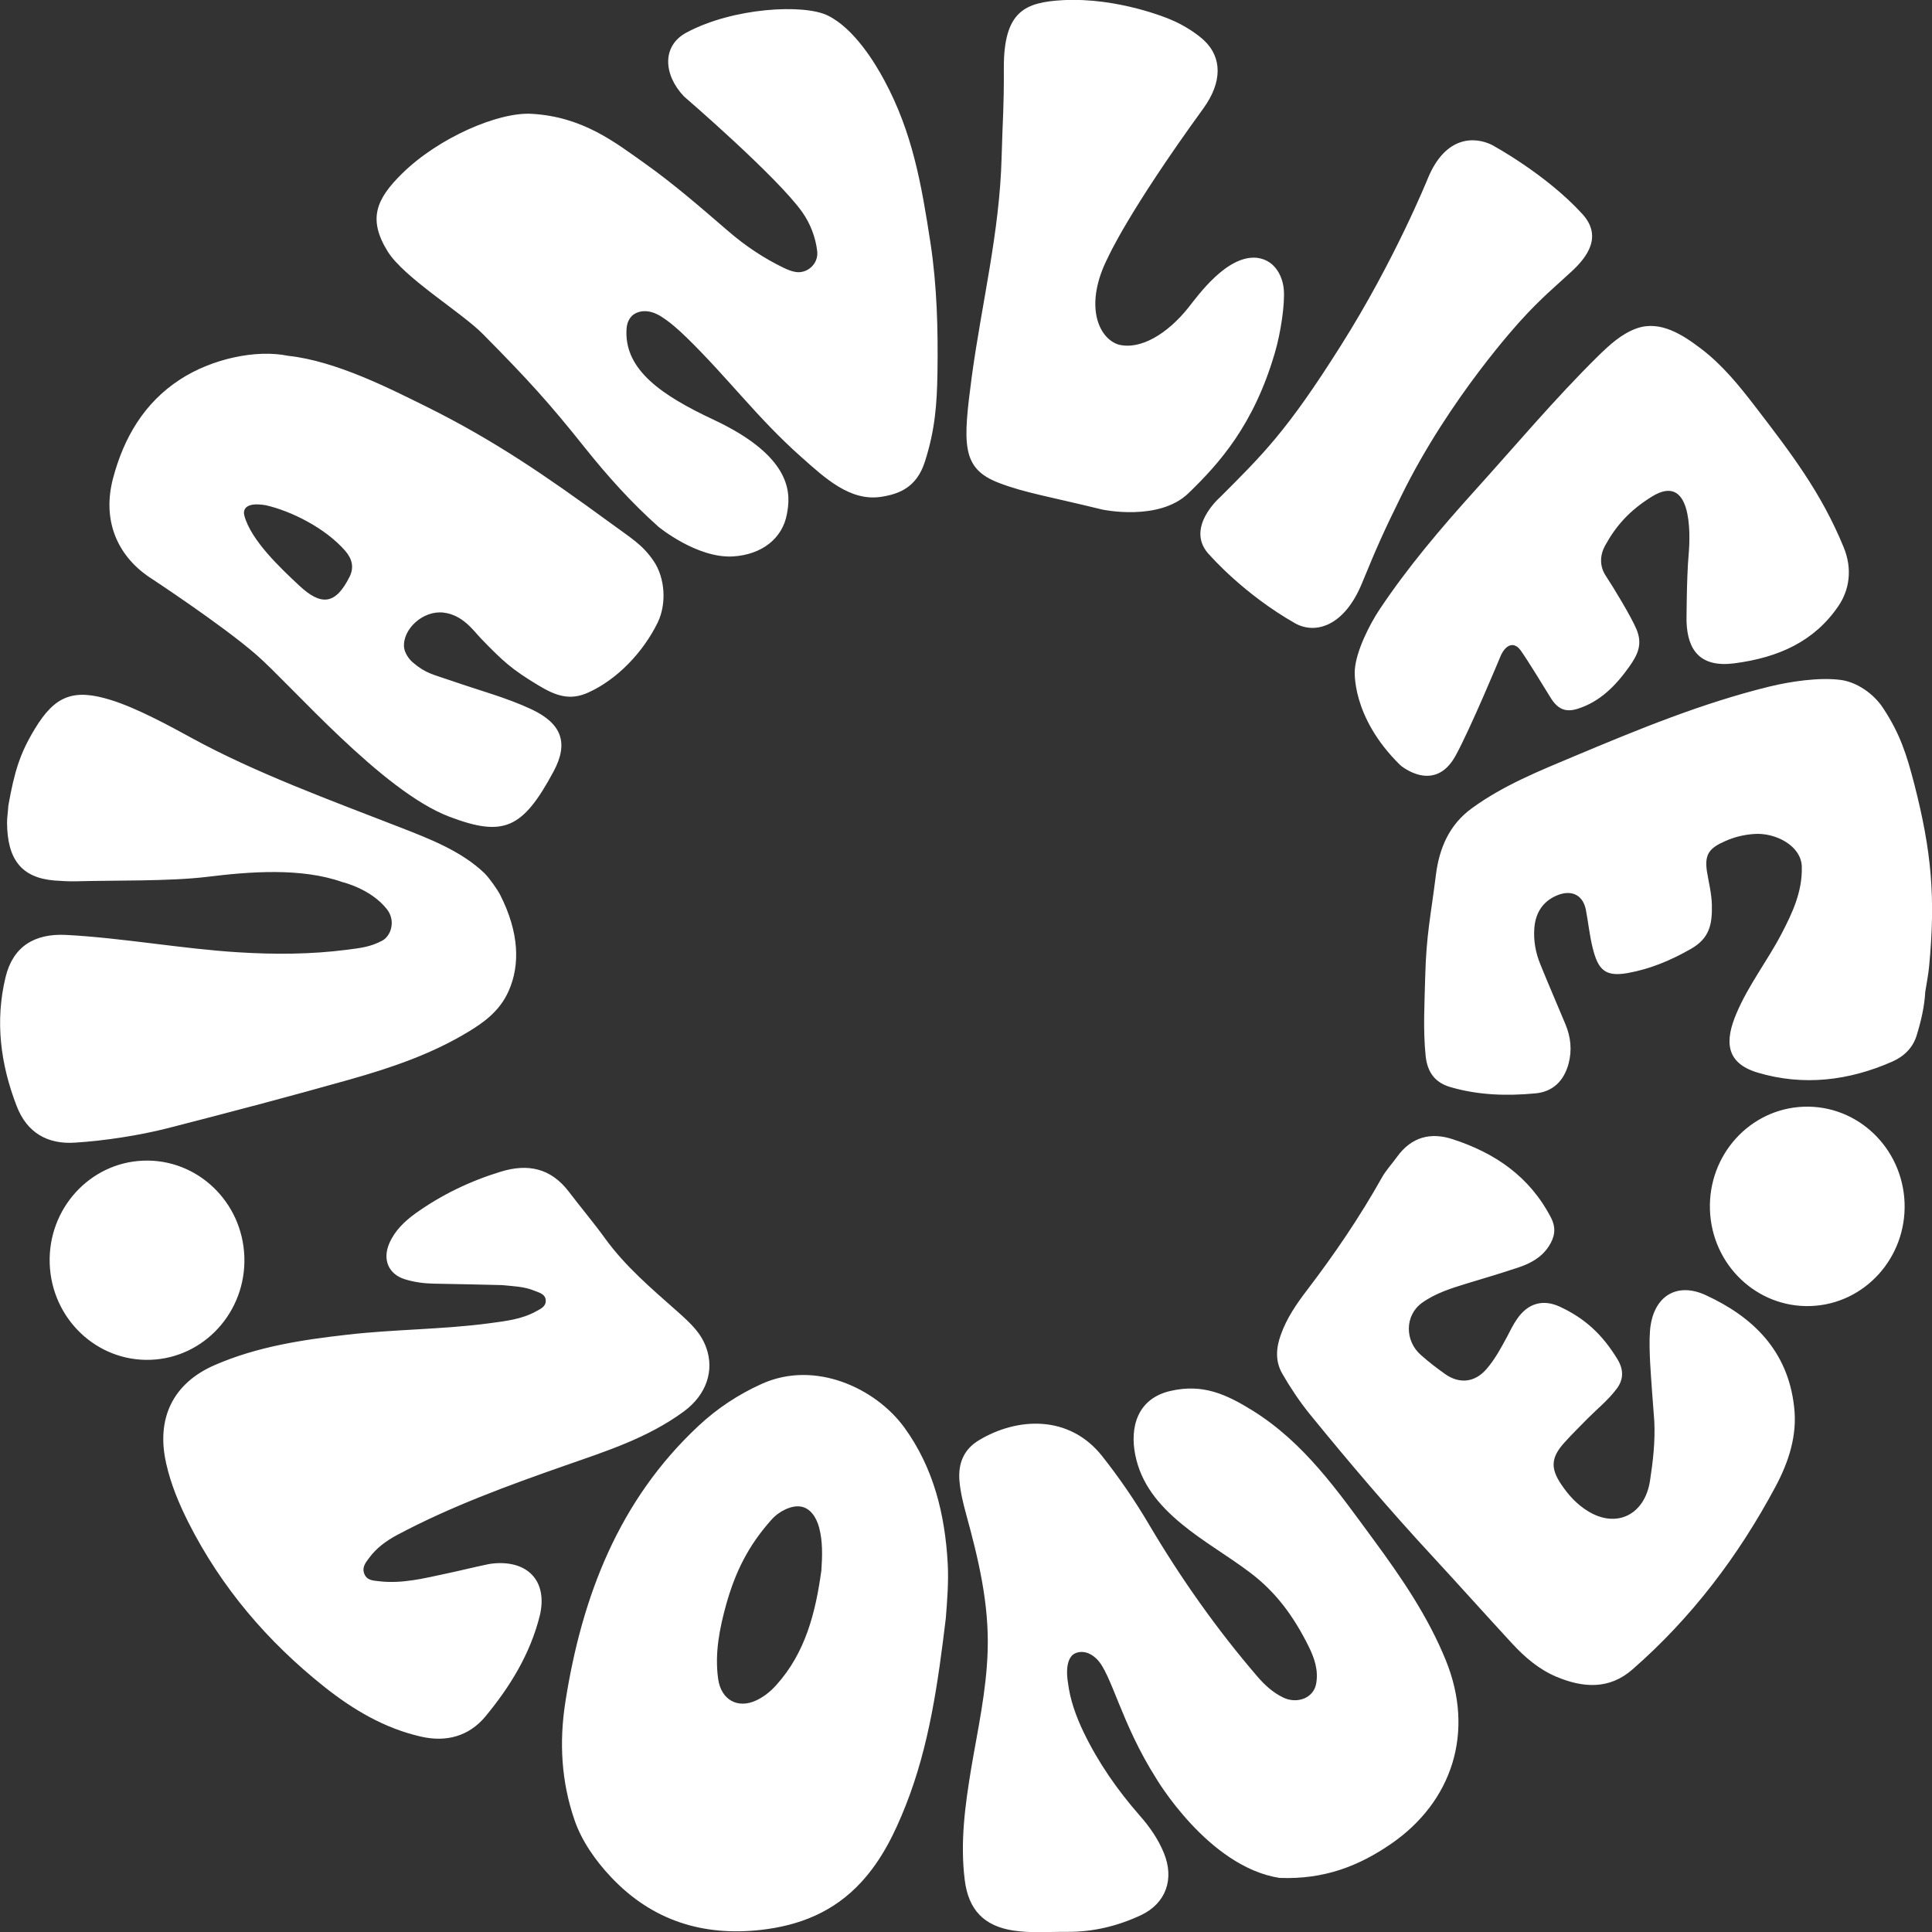 <svg width="103" height="103" viewBox="0 0 103 103" fill="none" xmlns="http://www.w3.org/2000/svg">
<rect x="0" y="0" width="103" height="103" fill="#333333" stroke="none"/>
<g id="Vanlifezone-Logo-Black 1" clip-path="url(#clip0_288_179)">
<path id="Vector" d="M0.889 58.967C0.026 56.736 -0.273 54.435 0.299 52.084C0.692 50.47 1.829 49.757 3.522 49.843C6.505 49.998 9.744 50.59 12.719 50.77C14.651 50.89 16.583 50.882 18.506 50.633C19.232 50.538 19.745 50.487 20.386 50.144C20.831 49.903 21.122 49.105 20.626 48.47C19.771 47.38 18.258 47.028 18.258 47.028C16.061 46.247 13.3 46.47 11.061 46.745C9.026 46.993 6.103 46.925 4.043 46.985C3.658 46.994 3.282 46.968 2.898 46.942C1.154 46.796 0.385 45.826 0.376 43.852C0.376 43.594 0.419 43.337 0.445 42.951C0.769 41.123 1.069 40.153 1.863 38.848C2.94 37.071 3.932 36.702 5.915 37.32C7.274 37.741 8.984 38.668 10.206 39.337C13.617 41.208 17.72 42.702 21.335 44.11C22.899 44.719 24.592 45.371 25.823 46.547C26.071 46.788 26.515 47.414 26.669 47.715C27.686 49.723 27.729 51.448 27.122 52.822C26.618 53.98 25.643 54.59 25.019 54.976C23.045 56.186 20.865 56.925 18.651 57.551C15.429 58.461 12.198 59.311 8.958 60.143C7.454 60.529 5.556 60.821 4.009 60.916C2.539 61.019 1.436 60.392 0.889 58.967ZM6.026 25.501C6.599 23.338 7.684 21.475 9.599 20.231C11.3 19.123 13.659 18.617 15.36 18.969C17.925 19.244 20.822 20.737 22.737 21.681C26.353 23.475 29.156 25.407 32.422 27.793C33.669 28.711 34.234 29.012 34.849 29.913C35.456 30.805 35.55 32.187 35.063 33.191C34.285 34.779 32.9 36.23 31.353 36.925C30.379 37.363 29.635 37.097 28.72 36.548C27.276 35.681 26.814 35.252 25.652 34.05C25.233 33.612 24.669 32.779 23.643 32.659C22.54 32.531 21.463 33.552 21.54 34.496C21.566 34.797 21.788 35.123 21.993 35.303C22.703 35.913 23.07 35.947 24.165 36.325C25.566 36.814 27.011 37.191 28.361 37.827C29.926 38.573 30.336 39.595 29.515 41.123C27.866 44.195 26.849 44.642 23.942 43.535C20.361 42.17 15.54 36.539 13.668 34.908C11.796 33.277 7.873 30.711 7.873 30.711C6.257 29.569 5.436 27.75 6.026 25.501ZM13.027 27.492C13.386 28.814 14.959 30.29 15.942 31.209C17.138 32.333 17.899 32.23 18.643 30.737C18.882 30.247 18.779 29.793 18.395 29.355C17.335 28.145 15.523 27.243 14.164 26.934C13.035 26.745 12.95 27.209 13.027 27.492ZM78.613 26.17C76.801 28.179 75.049 30.239 73.545 32.496C73.04 33.252 72.297 34.694 72.228 35.715C72.228 35.715 72.006 38.204 74.656 40.796C74.656 40.796 76.468 42.358 77.605 40.281C78.408 38.814 79.972 35.045 79.972 35.045C80.237 34.376 80.708 34.153 81.084 34.694C81.451 35.209 82.315 36.625 82.648 37.166C83.033 37.801 83.451 37.998 84.118 37.784C85.289 37.414 86.127 36.573 86.853 35.552C87.332 34.883 87.571 34.333 87.247 33.552C86.948 32.848 86.024 31.329 85.606 30.694C85.263 30.17 85.298 29.587 85.571 29.089C86.144 28.05 86.845 27.235 88.059 26.479C90.178 25.166 90.136 28.359 90.025 29.569C89.913 30.857 89.913 33.132 89.913 33.132C89.965 34.711 90.683 35.595 92.469 35.363C94.828 35.054 96.718 34.196 98 32.325C98.598 31.458 98.769 30.333 98.29 29.174C97.094 26.256 95.478 24.153 93.581 21.681C92.717 20.557 91.828 19.458 90.7 18.6C89.7 17.836 88.512 17.072 87.272 17.501C86.46 17.785 85.819 18.377 85.204 18.977C82.887 21.261 80.793 23.759 78.613 26.17ZM25.737 17.802C28.148 20.239 29.267 21.467 31.182 23.87C32.404 25.398 33.652 26.788 35.105 28.084C35.105 28.084 37.166 29.784 39.089 29.664C40.602 29.569 41.713 28.72 41.952 27.406C42.115 26.505 42.457 24.445 38.046 22.377C35.234 21.063 33.353 19.724 33.396 17.673C33.405 17.433 33.422 17.175 33.627 16.909C33.789 16.694 34.37 16.343 35.208 16.849C35.721 17.166 36.166 17.57 36.61 17.999C38.849 20.188 40.388 22.299 42.722 24.368C43.987 25.492 45.32 26.737 46.97 26.488C47.927 26.342 48.876 25.99 49.312 24.6C49.842 22.943 49.953 21.587 49.979 19.845C50.013 17.535 49.953 15.261 49.611 12.986C49.124 9.802 48.645 7.064 47.141 4.274C46.671 3.399 45.551 1.519 44.123 0.824C42.858 0.206 39.106 0.395 36.601 1.734C35.268 2.446 35.37 3.991 36.465 5.141C36.465 5.141 41.431 9.416 42.773 11.313C43.192 11.905 43.482 12.643 43.568 13.398C43.645 14.085 43.012 14.609 42.405 14.497C42.2 14.463 41.986 14.377 41.79 14.283C40.721 13.768 39.73 13.107 38.807 12.308C37.362 11.064 35.926 9.811 34.388 8.72C32.823 7.613 31.088 6.223 28.344 6.068C26.558 5.965 23.378 7.347 21.446 9.244C20.036 10.626 19.608 11.69 20.669 13.407C21.54 14.806 24.6 16.651 25.737 17.802ZM65.04 26.514C65.04 26.514 63.082 28.213 64.527 29.63C64.527 29.63 66.305 31.672 69.04 33.226C70.1 33.827 71.656 33.423 72.613 31.089C73.399 29.174 73.784 28.308 74.699 26.454C77.28 21.183 81.075 17.089 81.075 17.089C82.109 15.939 82.981 15.218 83.768 14.489C84.648 13.682 85.434 12.591 84.358 11.407C82.391 9.253 79.519 7.716 79.519 7.716C78.648 7.296 77.075 7.193 76.118 9.519C76.118 9.519 74.357 13.888 71.476 18.437C68.604 22.994 67.339 24.213 65.04 26.514ZM53.269 25.75C54.637 26.273 55.928 26.471 58.766 27.166C58.766 27.166 61.791 27.818 63.364 26.291C64.997 24.711 66.852 22.651 67.972 18.789C68.271 17.776 68.51 16.222 68.442 15.433C68.39 14.789 68.014 13.862 66.997 13.742C65.399 13.604 63.886 15.733 63.347 16.411C62.245 17.785 60.809 18.677 59.62 18.368C58.526 18.008 57.791 16.214 59.073 13.716C59.073 13.716 60.125 11.33 64.151 5.785C65.185 4.36 65.134 3.064 64.219 2.18C63.894 1.862 63.168 1.347 62.356 1.021C62.356 1.021 59.638 -0.146 56.671 0.008C54.663 0.12 53.509 0.575 53.517 3.622C53.526 5.819 53.458 6.206 53.398 8.403C53.295 12.36 52.346 16.137 51.808 20.076C51.338 23.664 51.227 24.977 53.269 25.75ZM90.931 69.044C89.341 68.315 88.101 69.156 87.965 70.958C87.922 71.516 87.948 72.083 87.973 72.649C88.033 73.688 88.118 74.726 88.195 75.773C88.247 76.846 88.127 77.902 87.965 78.949C87.683 80.769 86.17 81.499 84.657 80.563C84.067 80.203 83.614 79.705 83.229 79.13C82.656 78.28 82.691 77.713 83.366 76.949C83.776 76.486 84.221 76.057 84.648 75.619C85.169 75.095 85.751 74.632 86.195 74.031C86.52 73.602 86.606 73.078 86.229 72.46C85.443 71.173 84.52 70.289 83.135 69.653C82.246 69.25 81.451 69.49 80.887 70.306C80.673 70.606 80.511 70.95 80.34 71.276C80.015 71.877 79.69 72.486 79.237 73.001C78.622 73.705 77.81 73.791 77.049 73.259C76.536 72.889 76.229 72.658 75.75 72.237C74.887 71.482 74.887 70.134 75.801 69.465C76.528 68.941 77.365 68.684 78.203 68.426C79.118 68.151 80.032 67.877 80.938 67.576C81.588 67.362 82.178 67.044 82.571 66.443C82.879 65.963 82.981 65.499 82.691 64.924C81.545 62.71 79.69 61.465 77.451 60.736C76.28 60.349 75.246 60.607 74.476 61.68C74.211 62.049 73.895 62.383 73.673 62.778C72.493 64.881 71.151 66.855 69.69 68.769C69.126 69.508 68.596 70.272 68.279 71.173C68.031 71.868 67.98 72.563 68.356 73.224C68.792 73.98 69.271 74.701 69.818 75.379C71.929 77.971 74.1 80.52 76.365 82.966C77.793 84.511 79.195 86.082 80.622 87.627C81.297 88.357 82.05 89 82.964 89.387C84.383 89.987 85.793 90.091 87.033 89C90.178 86.254 92.674 82.966 94.657 79.258C95.358 77.945 95.829 76.52 95.649 75.001C95.316 72.005 93.452 70.203 90.931 69.044ZM96.162 59.002C93.298 59.105 91.059 61.568 91.162 64.504C91.264 67.439 93.674 69.731 96.538 69.628C99.401 69.525 101.641 67.061 101.538 64.126C101.427 61.19 99.025 58.899 96.162 59.002ZM102.06 41.818C101.65 40.23 101.299 39.123 100.393 37.749C99.906 37.002 99.008 36.359 98.119 36.247C96.974 36.101 95.444 36.333 94.35 36.599C90.768 37.475 87.366 38.874 83.973 40.298C82.075 41.097 80.152 41.861 78.46 43.097C77.271 43.964 76.733 45.208 76.553 46.633C76.271 48.891 76.041 49.8 75.981 52.084C75.947 53.491 75.861 54.899 76.006 56.306C76.1 57.156 76.494 57.714 77.323 57.955C78.819 58.392 80.34 58.435 81.87 58.289C82.785 58.203 83.374 57.628 83.622 56.718C83.819 55.989 83.742 55.276 83.451 54.59C83.016 53.543 82.562 52.504 82.135 51.448C81.87 50.813 81.742 50.144 81.802 49.448C81.87 48.667 82.246 48.075 82.956 47.758C83.725 47.414 84.375 47.663 84.546 48.496C84.674 49.165 84.742 49.852 84.904 50.513C85.195 51.714 85.58 52.084 86.768 51.877C87.973 51.663 89.076 51.199 90.144 50.59C91.136 50.023 91.29 49.294 91.264 48.221C91.247 47.611 91.093 47.036 90.999 46.444C90.862 45.517 91.153 45.2 91.999 44.831C92.486 44.616 92.999 44.496 93.521 44.462C94.615 44.376 96.025 45.062 96.059 46.204C96.094 47.526 95.564 48.659 94.982 49.775C94.23 51.217 93.222 52.504 92.58 54.015C91.965 55.457 91.956 56.658 93.7 57.182C96.136 57.911 98.572 57.62 100.897 56.59C101.496 56.324 101.983 55.869 102.188 55.182C102.419 54.427 102.598 53.663 102.641 52.873C102.709 52.427 102.803 51.98 102.846 51.526C103.197 47.843 102.974 45.38 102.06 41.818ZM73.237 82.099C71.305 79.473 69.544 76.924 66.775 75.198C65.347 74.314 64.117 73.765 62.416 74.151C60.62 74.555 60.227 76.108 60.526 77.576C60.834 79.095 61.749 80.211 62.98 81.233C64.151 82.202 65.476 82.949 66.672 83.859C68.031 84.889 68.972 86.177 69.758 87.756C70.083 88.408 70.296 89.052 70.168 89.764C70.023 90.554 69.126 90.846 68.416 90.502C67.877 90.245 67.433 89.841 67.048 89.395C64.877 86.872 62.963 84.159 61.262 81.284C60.509 80.005 59.68 78.795 58.757 77.627C56.996 75.404 54.218 75.559 52.184 76.786C51.398 77.258 51.073 77.997 51.15 78.941C51.201 79.541 51.346 80.125 51.5 80.7C52.158 83.095 52.739 85.49 52.654 88.031C52.586 90.168 52.124 92.219 51.774 94.296C51.449 96.262 51.184 98.219 51.432 100.219C51.628 101.824 52.466 102.682 54.022 102.923C54.987 103.068 55.953 102.983 56.911 102.991C58.278 103 59.595 102.682 60.834 102.099C62.159 101.472 62.621 100.176 62.048 98.785C61.74 98.03 61.279 97.378 60.749 96.777C59.569 95.429 58.552 93.97 57.766 92.339C57.364 91.498 57.047 90.623 56.936 89.704C56.936 89.704 56.688 88.434 57.321 88.142C57.586 88.022 58.022 88.005 58.475 88.451C59.261 89.224 59.766 91.859 61.629 94.794C61.629 94.794 64.407 99.523 68.211 100.116C70.613 100.21 72.459 99.472 74.169 98.296C77.408 96.064 78.648 92.356 77.075 88.502C76.118 86.151 74.707 84.099 73.237 82.099ZM26.549 83.335C26.327 83.344 26.105 83.37 25.891 83.421C25.199 83.567 24.515 83.739 23.823 83.885C22.617 84.142 21.421 84.451 20.181 84.297C19.882 84.262 19.557 84.254 19.421 83.902C19.284 83.55 19.497 83.301 19.677 83.061C20.07 82.52 20.6 82.142 21.173 81.833C24.028 80.314 27.037 79.215 30.071 78.151C32.276 77.379 34.516 76.675 36.456 75.25C37.67 74.357 38.089 73.061 37.653 71.851C37.379 71.096 36.909 70.624 36.114 69.92C34.729 68.692 33.336 67.516 32.251 66.014C31.635 65.165 30.96 64.366 30.327 63.534C29.353 62.255 28.122 62.032 26.712 62.461C25.079 62.959 23.549 63.688 22.147 64.692C21.566 65.113 21.045 65.611 20.754 66.289C20.378 67.156 20.72 67.937 21.592 68.203C22.096 68.358 22.609 68.426 23.139 68.435C24.344 68.452 25.558 68.486 26.763 68.512C27.344 68.572 27.934 68.581 28.49 68.812C28.746 68.915 29.079 68.984 29.096 69.336C29.105 69.679 28.789 69.791 28.549 69.928C27.806 70.332 26.977 70.426 26.156 70.538C23.617 70.881 21.053 70.864 18.514 71.156C16.104 71.43 13.719 71.791 11.463 72.769C9.215 73.739 8.308 75.627 8.864 78.04C9.112 79.138 9.539 80.159 10.044 81.164C11.805 84.649 14.266 87.516 17.267 89.91C18.831 91.155 20.515 92.15 22.463 92.588C23.797 92.889 25.002 92.562 25.874 91.515C27.182 89.936 28.267 88.185 28.78 86.125C29.182 84.417 28.276 83.284 26.549 83.335ZM50.526 83.361C50.577 84.34 50.5 85.309 50.423 86.279C50.013 89.67 49.551 93.06 48.286 96.253C47.705 97.721 47.021 99.137 45.927 100.33C44.448 101.944 42.61 102.656 40.568 102.888C37.508 103.232 34.789 102.416 32.584 100.081C31.755 99.206 31.011 98.15 30.627 97.026C29.926 94.983 29.806 92.897 30.139 90.751C31.02 85.095 33.003 79.971 37.234 76.022C38.234 75.087 39.362 74.34 40.619 73.774C43.465 72.495 46.688 74.014 48.209 76.1C49.773 78.254 50.38 80.726 50.526 83.361ZM43.67 81.439C43.517 80.863 43.175 80.374 42.653 80.314C42.192 80.254 41.533 80.554 41.115 81.035C39.909 82.391 39.217 83.764 38.721 85.516C38.362 86.812 38.097 88.133 38.285 89.498C38.439 90.623 39.328 91.121 40.328 90.648C40.739 90.451 41.08 90.176 41.388 89.833C42.944 88.108 43.482 85.962 43.79 83.722C43.841 82.958 43.867 82.185 43.67 81.439ZM13.027 67.001C12.924 64.066 10.514 61.774 7.65 61.877C4.787 61.98 2.547 64.444 2.65 67.37C2.752 70.306 5.163 72.598 8.026 72.495C10.89 72.392 13.129 69.928 13.027 67.001Z" fill="white"/>
</g>
<defs>
<clipPath id="clip0_288_179">
<rect width="103" height="103" fill="white"/>
</clipPath>
</defs>
</svg>
